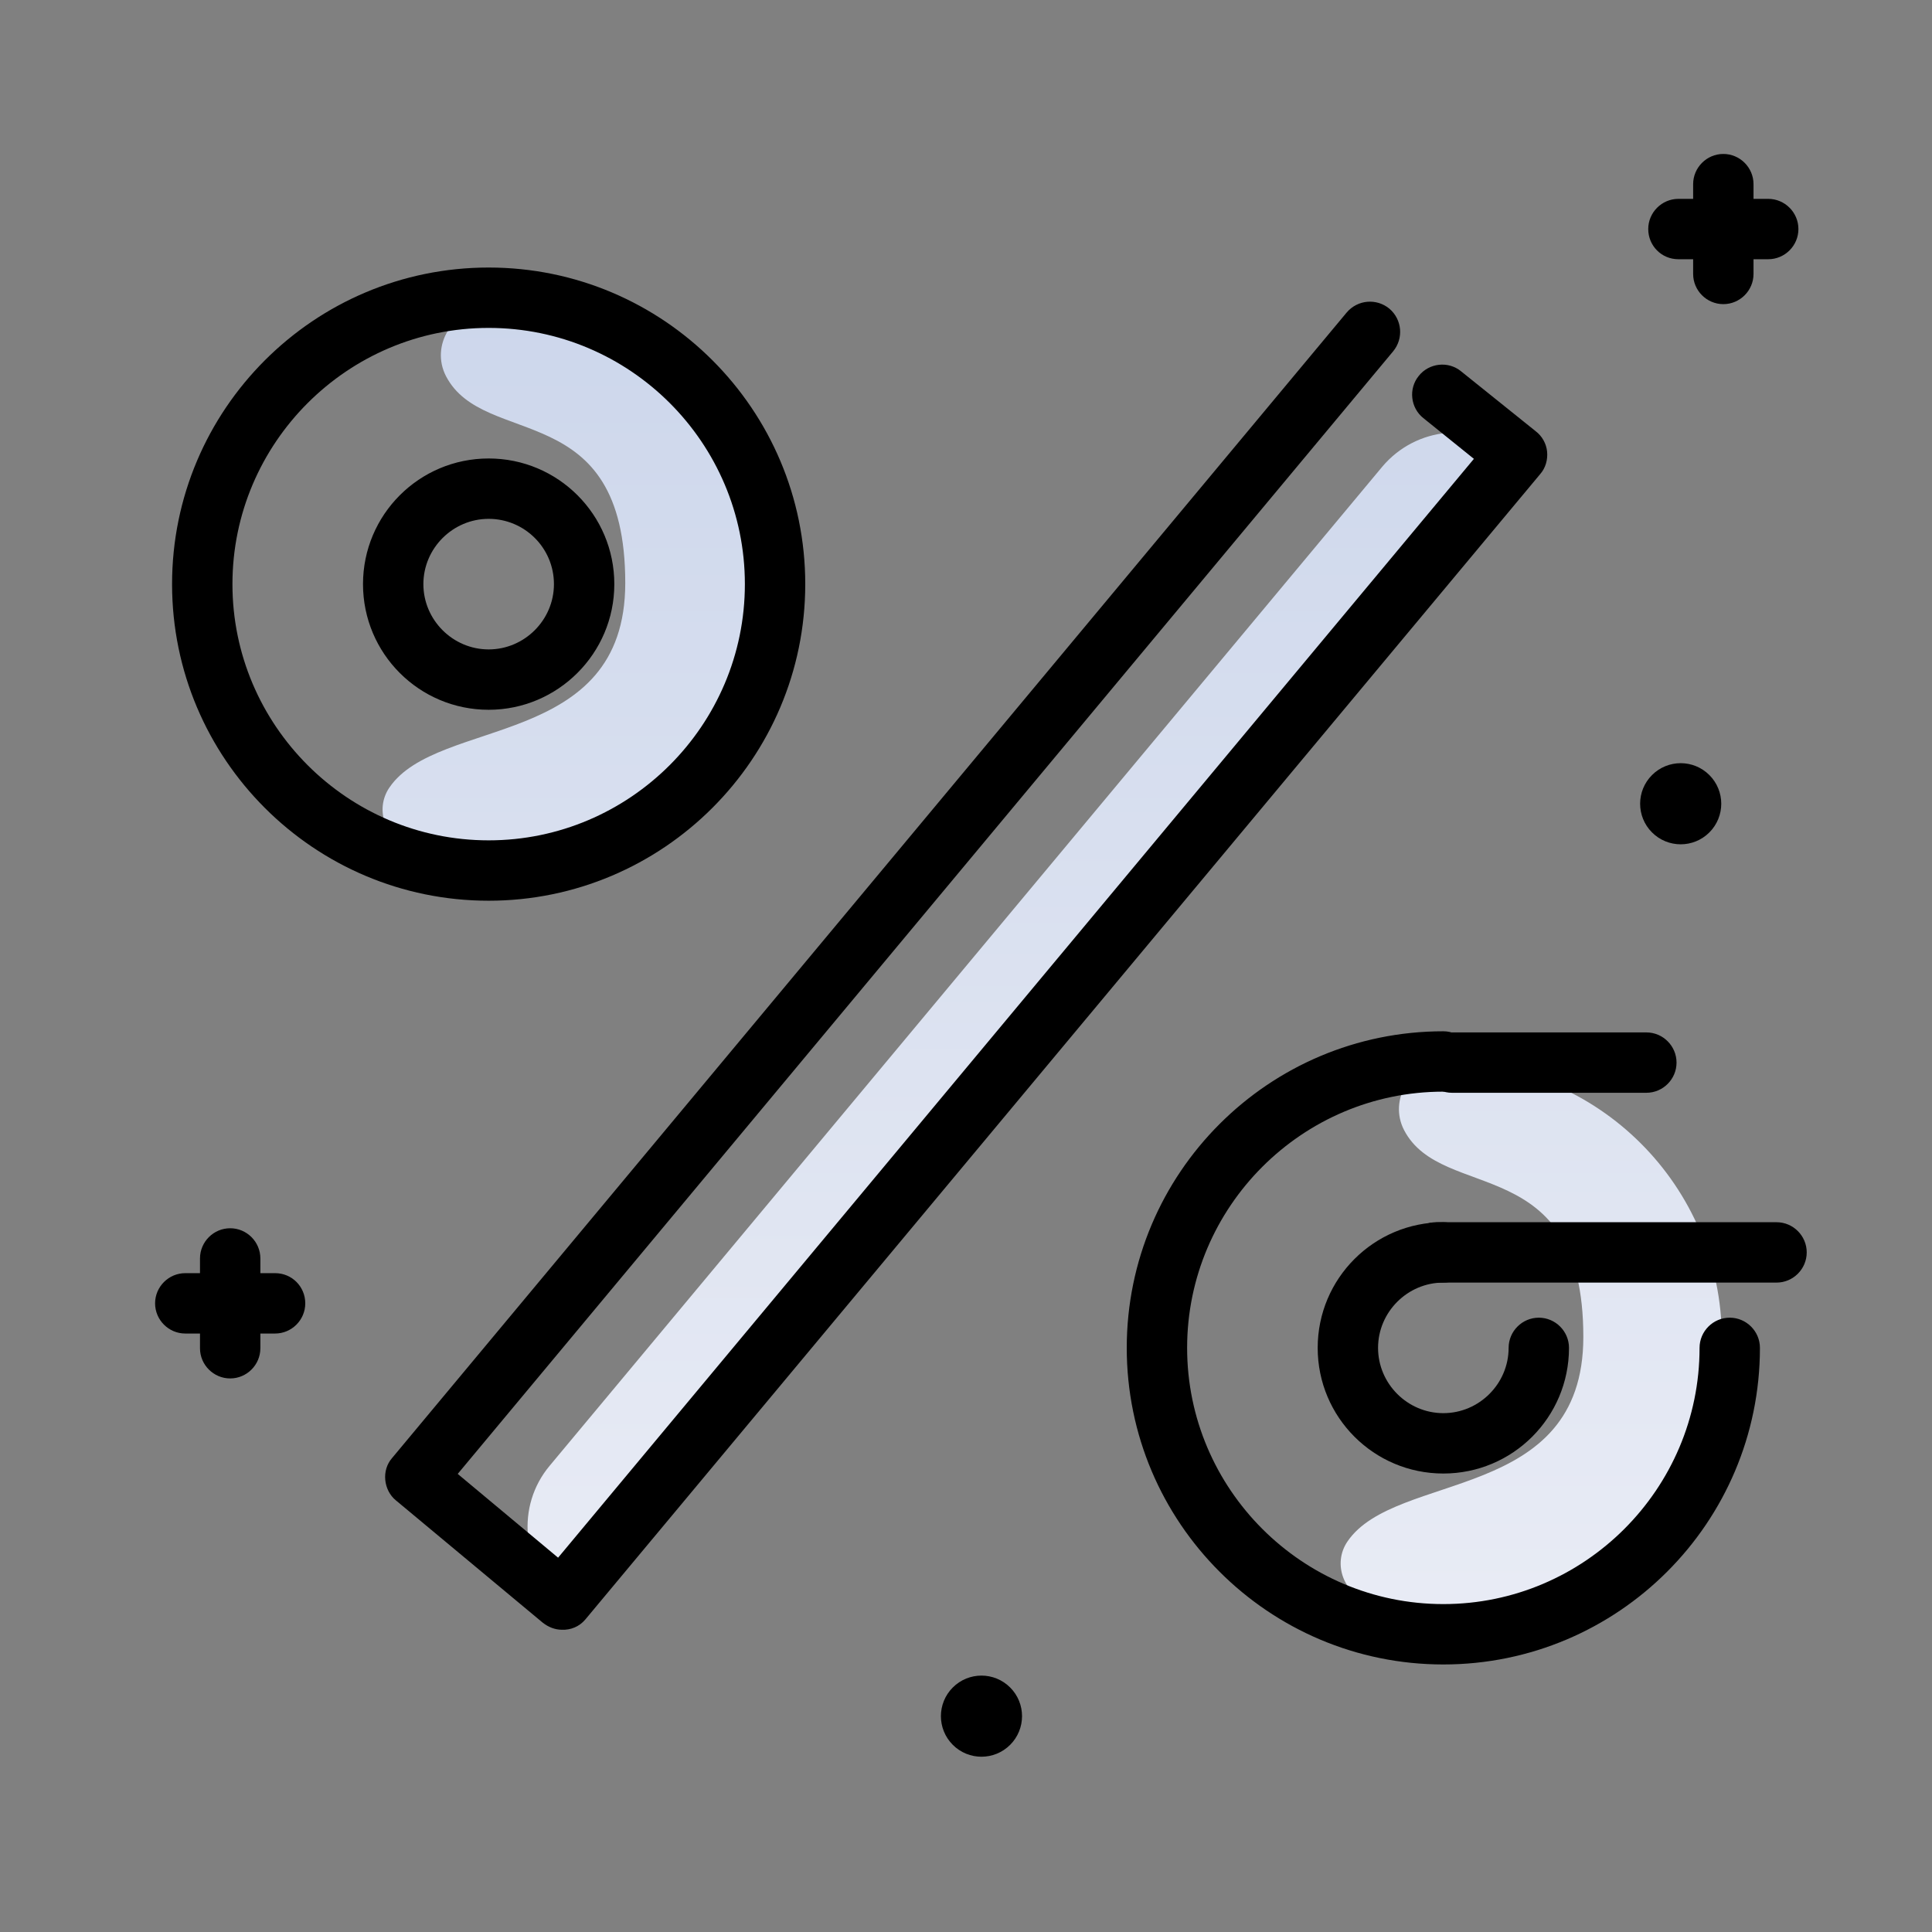 <svg version="1.1" id="Layer_1" xmlns="http://www.w3.org/2000/svg" xmlns:xlink="http://www.w3.org/1999/xlink" x="0px" y="0px" viewBox="0 0 512 512" enable-background="new 0 0 512 512" xml:space="preserve">
<rect x="0" y="0" width="512" height="512" fill="#808080" stroke="none"/>
<linearGradient id="SVGID_1_" gradientUnits="userSpaceOnUse" x1="278.704" y1="435.244" x2="278.704" y2="70.677" class="gradient-element">
	<stop offset="0" class="primary-color-gradient" style="stop-color: rgb(233, 236, 245)"></stop>
	<stop offset="1" class="secondary-color-gradient" style="stop-color: rgb(204, 214, 235)"></stop>
</linearGradient>
<path fill="url(#SVGID_1_)" d="M145.7,388.4l220.6-264.7c9-10.7,24.9-12.2,35.7-3.2v0L148.9,424l0,0
	C138.2,415.1,136.7,399.1,145.7,388.4z M383.1,281.6c0,0-0.1,0-0.1,0c-9.1,0-15.1,9.8-10.9,17.9c10.1,19.4,47.5,5.3,47.5,54.8
	c0,44.1-49.7,35.4-62.5,54.2c-4.1,6-0.9,14.2,6.1,16.2c6.2,1.8,12.7,2.7,19.5,2.8c40.3,0.3,73.5-32.5,73.6-72.9
	C456.2,314.3,423.5,281.6,383.1,281.6z M129.2,81.8c0,0-0.1,0-0.1,0c-9.1,0-15.1,9.8-10.9,17.9c10.1,19.4,47.5,5.3,47.5,54.8
	c0,44.1-49.7,35.4-62.5,54.2c-4.1,6-0.9,14.2,6.1,16.2c6.2,1.8,12.7,2.7,19.5,2.8c40.3,0.3,73.5-32.5,73.6-72.9
	C202.3,114.5,169.6,81.8,129.2,81.8z"></path>
<path d="M129.5,238.7c-46.3,0-83.9-37.6-83.9-83.9c0-46.3,37.6-83.9,83.9-83.9c46.3,0,83.9,37.6,83.9,83.9
	C213.4,201.1,175.7,238.7,129.5,238.7z M129.5,86.9c-37.4,0-67.9,30.5-67.9,67.9c0,37.4,30.5,67.9,67.9,67.9
	c37.4,0,67.9-30.5,67.9-67.9C197.4,117.3,166.9,86.9,129.5,86.9z M129.5,188.1c-18.4,0-33.3-14.9-33.3-33.3s14.9-33.3,33.3-33.3
	s33.3,14.9,33.3,33.3S147.8,188.1,129.5,188.1z M129.5,137.5c-9.5,0-17.3,7.8-17.3,17.3c0,9.5,7.8,17.3,17.3,17.3
	c9.5,0,17.3-7.8,17.3-17.3C146.8,145.2,139,137.5,129.5,137.5z M382.5,441.1c-46.3,0-83.9-37.6-83.9-83.9
	c0-46.3,37.6-83.9,83.9-83.9c4.4,0,8,3.6,8,8s-3.6,8-8,8c-37.4,0-67.9,30.5-67.9,67.9c0,37.4,30.5,67.9,67.9,67.9
	c37.4,0,67.9-30.5,67.9-67.9c0-4.4,3.6-8,8-8s8,3.6,8,8C466.4,403.5,428.8,441.1,382.5,441.1z M382.5,390.5
	c-18.4,0-33.3-14.9-33.3-33.3c0-18.4,14.9-33.3,33.3-33.3c4.4,0,8,3.6,8,8s-3.6,8-8,8c-9.5,0-17.3,7.8-17.3,17.3s7.8,17.3,17.3,17.3
	s17.3-7.8,17.3-17.3c0-4.4,3.6-8,8-8s8,3.6,8,8C415.8,375.6,400.9,390.5,382.5,390.5z M155.1,429.2l253.1-303.6
	c1.4-1.6,2-3.8,1.8-5.9c-0.2-2.1-1.3-4.1-3-5.4l-19.8-15.9c-3.4-2.8-8.5-2.2-11.2,1.2c-2.8,3.4-2.2,8.5,1.2,11.2l13.4,10.8
	L147.9,412.8l-26.6-22.2L369.2,93.1c2.8-3.4,2.4-8.4-1-11.3c-3.4-2.8-8.4-2.4-11.3,1l-253,303.6c-1.4,1.6-2,3.7-1.8,5.8
	c0.2,2.1,1.2,4.1,2.8,5.4l38.9,32.4c1.5,1.2,3.3,1.9,5.1,1.9C151.2,432,153.5,431.1,155.1,429.2z"></path>
<path fill="#000000" d="M437.8,220.6c-4.2-4.2-4.2-11,0-15.2c4.2-4.2,11-4.2,15.2,0s4.2,11,0,15.2
	C448.8,224.8,442,224.8,437.8,220.6z M72.9,337.4H69v-3.9c0-4.4-3.6-8-8-8s-8,3.6-8,8v3.9h-3.9c-4.4,0-8,3.6-8,8s3.6,8,8,8H53v3.9
	c0,4.4,3.6,8,8,8s8-3.6,8-8v-3.9h3.9c4.4,0,8-3.6,8-8S77.4,337.4,72.9,337.4z M444.8,68.7h3.9v3.9c0,4.4,3.6,8,8,8s8-3.6,8-8v-3.9
	h3.9c4.4,0,8-3.6,8-8s-3.6-8-8-8h-3.9v-3.9c0-4.4-3.6-8-8-8s-8,3.6-8,8v3.9h-3.9c-4.4,0-8,3.6-8,8S440.3,68.7,444.8,68.7z
	 M384.8,289.6h51.5c4.4,0,8-3.6,8-8s-3.6-8-8-8h-51.5c-4.4,0-8,3.6-8,8S380.4,289.6,384.8,289.6z M470.8,323.9h-90.2
	c-4.4,0-8,3.6-8,8s3.6,8,8,8h90.2c4.4,0,8-3.6,8-8S475.2,323.9,470.8,323.9z M252.5,447.2c-4.2,4.2-4.2,11,0,15.2
	c4.2,4.2,11,4.2,15.2,0c4.2-4.2,4.2-11,0-15.2S256.7,443,252.5,447.2z"></path>
</svg>
